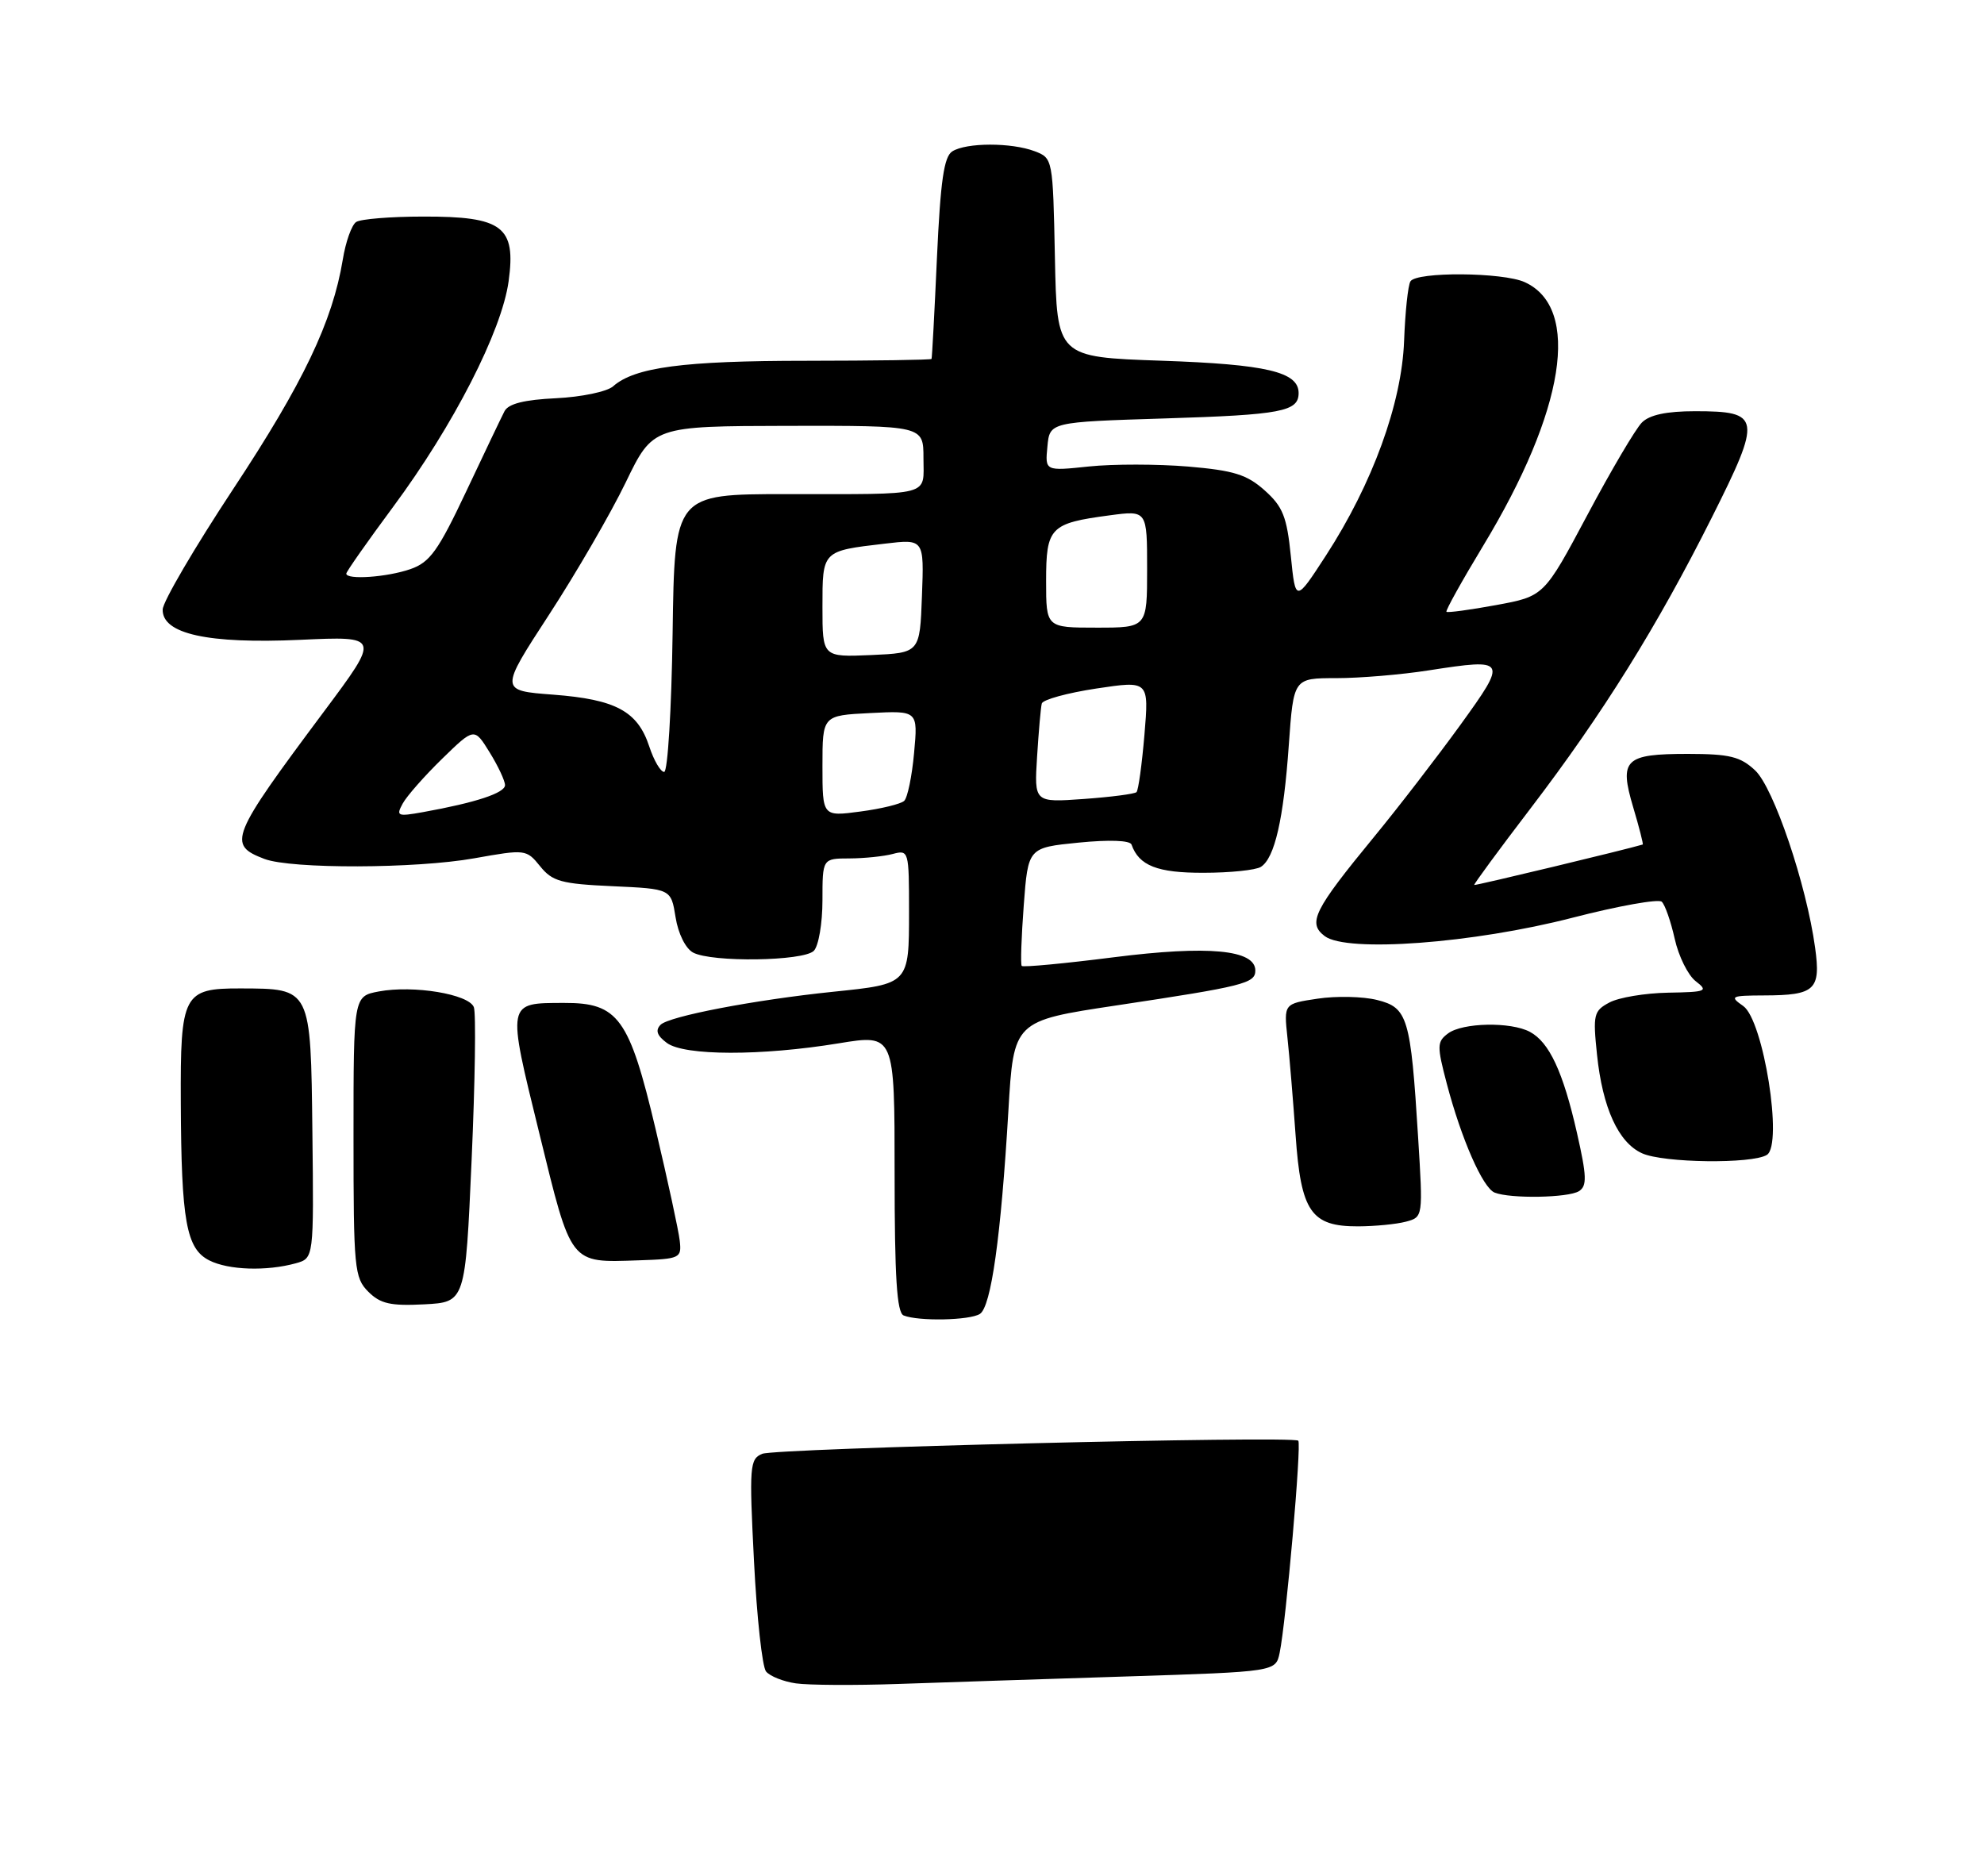 <?xml version="1.0" encoding="UTF-8" standalone="no"?>
<!DOCTYPE svg PUBLIC "-//W3C//DTD SVG 1.1//EN" "http://www.w3.org/Graphics/SVG/1.1/DTD/svg11.dtd" >
<svg xmlns="http://www.w3.org/2000/svg" xmlns:xlink="http://www.w3.org/1999/xlink" version="1.1" viewBox="0 0 275 260">
 <g >
 <path fill="currentColor"
d=" M 135.82 182.13 C 137.38 181.14 138.74 171.42 139.77 154.00 C 140.50 141.51 140.50 141.51 154.72 139.37 C 172.39 136.71 174.00 136.31 174.00 134.53 C 174.00 131.64 167.47 131.03 154.38 132.69 C 147.54 133.56 141.79 134.10 141.62 133.89 C 141.44 133.67 141.57 129.90 141.90 125.50 C 142.50 117.50 142.50 117.50 149.50 116.80 C 153.75 116.38 156.63 116.48 156.84 117.07 C 157.87 120.00 160.43 121.00 166.82 120.98 C 170.49 120.98 174.07 120.61 174.77 120.16 C 176.68 118.95 177.92 113.55 178.64 103.27 C 179.30 94.00 179.30 94.00 185.21 94.00 C 188.46 94.00 194.24 93.52 198.05 92.92 C 208.91 91.24 208.99 91.39 202.41 100.50 C 199.22 104.90 193.85 111.88 190.46 116.00 C 182.08 126.20 181.22 127.94 183.62 129.76 C 186.68 132.07 204.19 130.77 218.00 127.20 C 224.32 125.57 229.87 124.58 230.33 124.99 C 230.79 125.41 231.59 127.73 232.13 130.13 C 232.66 132.53 233.97 135.18 235.03 136.00 C 236.83 137.39 236.54 137.51 231.19 137.60 C 228.01 137.66 224.36 138.27 223.08 138.96 C 220.90 140.12 220.78 140.63 221.36 146.19 C 222.13 153.58 224.32 158.37 227.60 159.86 C 230.55 161.21 242.88 161.36 244.91 160.08 C 247.17 158.64 244.43 141.42 241.63 139.45 C 239.70 138.10 239.90 138.00 244.53 137.98 C 251.59 137.96 252.40 137.21 251.59 131.36 C 250.39 122.60 245.86 109.21 243.28 106.79 C 241.23 104.87 239.75 104.51 233.98 104.50 C 225.20 104.50 224.41 105.27 226.37 111.88 C 227.21 114.69 227.80 117.03 227.70 117.06 C 225.56 117.72 204.45 122.79 204.34 122.67 C 204.25 122.58 207.77 117.79 212.16 112.04 C 222.16 98.94 229.70 86.83 237.28 71.72 C 244.24 57.85 244.10 57.00 234.95 57.00 C 231.01 57.00 228.64 57.50 227.58 58.57 C 226.72 59.43 223.31 65.20 220.02 71.39 C 214.02 82.65 214.02 82.65 207.39 83.87 C 203.74 84.54 200.64 84.96 200.49 84.80 C 200.35 84.63 202.63 80.53 205.57 75.67 C 216.93 56.91 219.18 42.68 211.34 39.11 C 208.31 37.73 196.34 37.64 195.50 39.00 C 195.16 39.54 194.77 43.26 194.62 47.25 C 194.30 55.91 190.24 67.05 183.79 77.00 C 179.57 83.50 179.57 83.50 178.92 77.07 C 178.37 71.62 177.81 70.22 175.30 67.98 C 172.84 65.78 171.02 65.21 164.68 64.67 C 160.47 64.32 154.29 64.31 150.94 64.66 C 144.85 65.30 144.85 65.30 145.18 61.90 C 145.50 58.50 145.50 58.50 161.50 58.00 C 177.63 57.50 180.00 57.04 180.00 54.48 C 180.00 51.55 175.56 50.50 161.00 50.00 C 146.50 49.50 146.50 49.50 146.22 35.71 C 145.94 21.99 145.93 21.92 143.41 20.96 C 140.18 19.74 133.95 19.75 132.00 20.98 C 130.84 21.71 130.36 25.05 129.87 35.71 C 129.53 43.30 129.19 49.61 129.12 49.75 C 129.06 49.89 121.24 50.00 111.75 50.01 C 94.73 50.01 87.96 50.91 84.98 53.55 C 84.14 54.29 80.59 55.03 77.08 55.20 C 72.66 55.41 70.47 55.96 69.93 57.00 C 69.50 57.83 67.11 62.84 64.61 68.14 C 60.73 76.36 59.59 77.95 56.88 78.89 C 53.66 80.01 48.00 80.41 48.00 79.51 C 48.00 79.24 50.92 75.08 54.49 70.26 C 62.87 58.95 69.55 45.89 70.50 38.98 C 71.54 31.40 69.68 29.99 58.64 30.02 C 54.16 30.02 49.99 30.36 49.37 30.77 C 48.75 31.17 47.91 33.52 47.51 36.00 C 46.09 44.59 42.03 53.09 32.34 67.76 C 26.99 75.87 22.58 83.39 22.55 84.48 C 22.46 87.87 28.81 89.27 41.60 88.69 C 52.70 88.18 52.70 88.18 44.92 98.61 C 31.90 116.06 31.48 117.09 36.65 119.06 C 40.37 120.47 57.66 120.42 65.75 118.97 C 72.83 117.71 72.96 117.72 74.87 120.08 C 76.56 122.18 77.81 122.52 84.91 122.84 C 93.01 123.21 93.01 123.21 93.64 127.14 C 94.00 129.42 95.03 131.48 96.07 132.04 C 98.66 133.42 111.36 133.24 112.80 131.80 C 113.46 131.14 114.00 127.99 114.00 124.80 C 114.00 119.00 114.00 119.00 117.75 118.99 C 119.81 118.98 122.51 118.70 123.75 118.37 C 125.96 117.78 126.00 117.94 126.00 126.35 C 126.00 136.41 126.02 136.39 115.50 137.47 C 104.55 138.60 92.73 140.87 91.56 142.05 C 90.81 142.82 91.06 143.55 92.44 144.57 C 94.87 146.36 105.52 146.38 116.25 144.62 C 124.00 143.35 124.00 143.35 124.00 162.59 C 124.00 177.05 124.31 181.96 125.25 182.34 C 127.31 183.17 134.40 183.03 135.82 182.13 Z  M 65.37 160.79 C 65.85 149.96 65.99 140.42 65.68 139.61 C 64.99 137.80 57.31 136.53 52.51 137.43 C 49.00 138.09 49.00 138.09 49.00 157.55 C 49.00 175.82 49.12 177.12 51.05 179.05 C 52.72 180.72 54.13 181.04 58.80 180.80 C 64.50 180.50 64.50 180.50 65.37 160.79 Z  M 41.00 175.11 C 43.50 174.41 43.50 174.41 43.30 156.95 C 43.07 136.88 43.15 137.04 33.32 137.01 C 25.40 136.99 24.99 137.79 25.06 152.82 C 25.13 169.28 25.82 173.10 29.01 174.71 C 31.68 176.06 36.94 176.23 41.00 175.11 Z  M 94.22 172.00 C 94.07 170.62 92.56 163.65 90.87 156.50 C 87.22 141.10 85.70 138.99 78.19 139.02 C 70.20 139.04 70.25 138.75 74.75 157.08 C 79.25 175.45 78.91 175.02 88.50 174.70 C 94.26 174.51 94.49 174.40 94.22 172.00 Z  M 194.88 169.34 C 197.25 168.70 197.25 168.70 196.56 157.60 C 195.53 141.01 195.13 139.67 190.87 138.61 C 188.92 138.12 185.21 138.04 182.63 138.43 C 177.95 139.13 177.95 139.13 178.45 143.82 C 178.73 146.39 179.23 152.48 179.58 157.35 C 180.32 167.97 181.72 170.01 188.25 169.99 C 190.59 169.98 193.57 169.69 194.88 169.34 Z  M 218.86 165.11 C 219.99 164.39 219.95 163.06 218.57 156.99 C 216.65 148.55 214.74 144.47 212.06 143.03 C 209.40 141.61 202.73 141.74 200.71 143.25 C 199.17 144.40 199.16 144.97 200.54 150.22 C 202.56 157.89 205.53 164.66 207.17 165.31 C 209.34 166.18 217.39 166.04 218.86 165.11 Z  M 110.32 233.34 C 108.58 233.09 106.72 232.35 106.18 231.69 C 105.65 231.04 104.90 224.15 104.51 216.40 C 103.84 203.23 103.91 202.24 105.65 201.52 C 107.48 200.75 179.09 198.99 179.95 199.70 C 180.43 200.09 178.26 224.84 177.37 229.11 C 176.82 231.72 176.82 231.72 156.16 232.38 C 144.80 232.74 130.55 233.21 124.50 233.42 C 118.45 233.63 112.07 233.59 110.32 233.34 Z  M 55.82 111.38 C 56.38 110.35 58.85 107.55 61.29 105.17 C 65.74 100.84 65.74 100.84 67.87 104.29 C 69.04 106.18 70.00 108.23 70.00 108.83 C 70.00 109.92 65.93 111.26 58.64 112.57 C 55.08 113.21 54.87 113.12 55.82 111.38 Z  M 114.00 106.18 C 114.00 99.17 114.00 99.17 120.62 98.84 C 127.24 98.50 127.24 98.50 126.70 104.37 C 126.41 107.59 125.79 110.58 125.33 111.01 C 124.88 111.44 122.14 112.11 119.25 112.49 C 114.00 113.19 114.00 113.19 114.00 106.18 Z  M 143.75 104.87 C 143.97 101.37 144.26 98.06 144.40 97.52 C 144.54 96.98 147.94 96.05 151.96 95.44 C 159.26 94.34 159.26 94.34 158.63 101.84 C 158.28 105.96 157.79 109.54 157.53 109.80 C 157.28 110.05 153.99 110.48 150.21 110.75 C 143.35 111.24 143.35 111.24 143.75 104.87 Z  M 89.99 103.46 C 88.38 98.58 85.35 96.95 76.69 96.29 C 69.25 95.73 69.25 95.73 76.10 85.21 C 79.87 79.42 84.65 71.17 86.73 66.87 C 90.50 59.07 90.50 59.07 109.25 59.03 C 128.00 59.00 128.00 59.00 128.00 63.50 C 128.00 68.87 129.47 68.49 109.00 68.49 C 93.50 68.50 93.50 68.50 93.23 87.75 C 93.08 98.34 92.55 107.00 92.06 107.00 C 91.56 107.00 90.63 105.41 89.99 103.46 Z  M 114.00 84.15 C 114.00 76.30 113.93 76.38 122.63 75.36 C 128.09 74.71 128.09 74.71 127.79 82.61 C 127.50 90.50 127.50 90.50 120.75 90.80 C 114.00 91.09 114.00 91.09 114.00 84.15 Z  M 145.00 80.54 C 145.00 73.09 145.54 72.53 153.83 71.43 C 159.00 70.74 159.00 70.74 159.00 78.87 C 159.00 87.00 159.00 87.00 152.00 87.00 C 145.00 87.00 145.00 87.00 145.00 80.54 Z "/>
</g>
</svg>